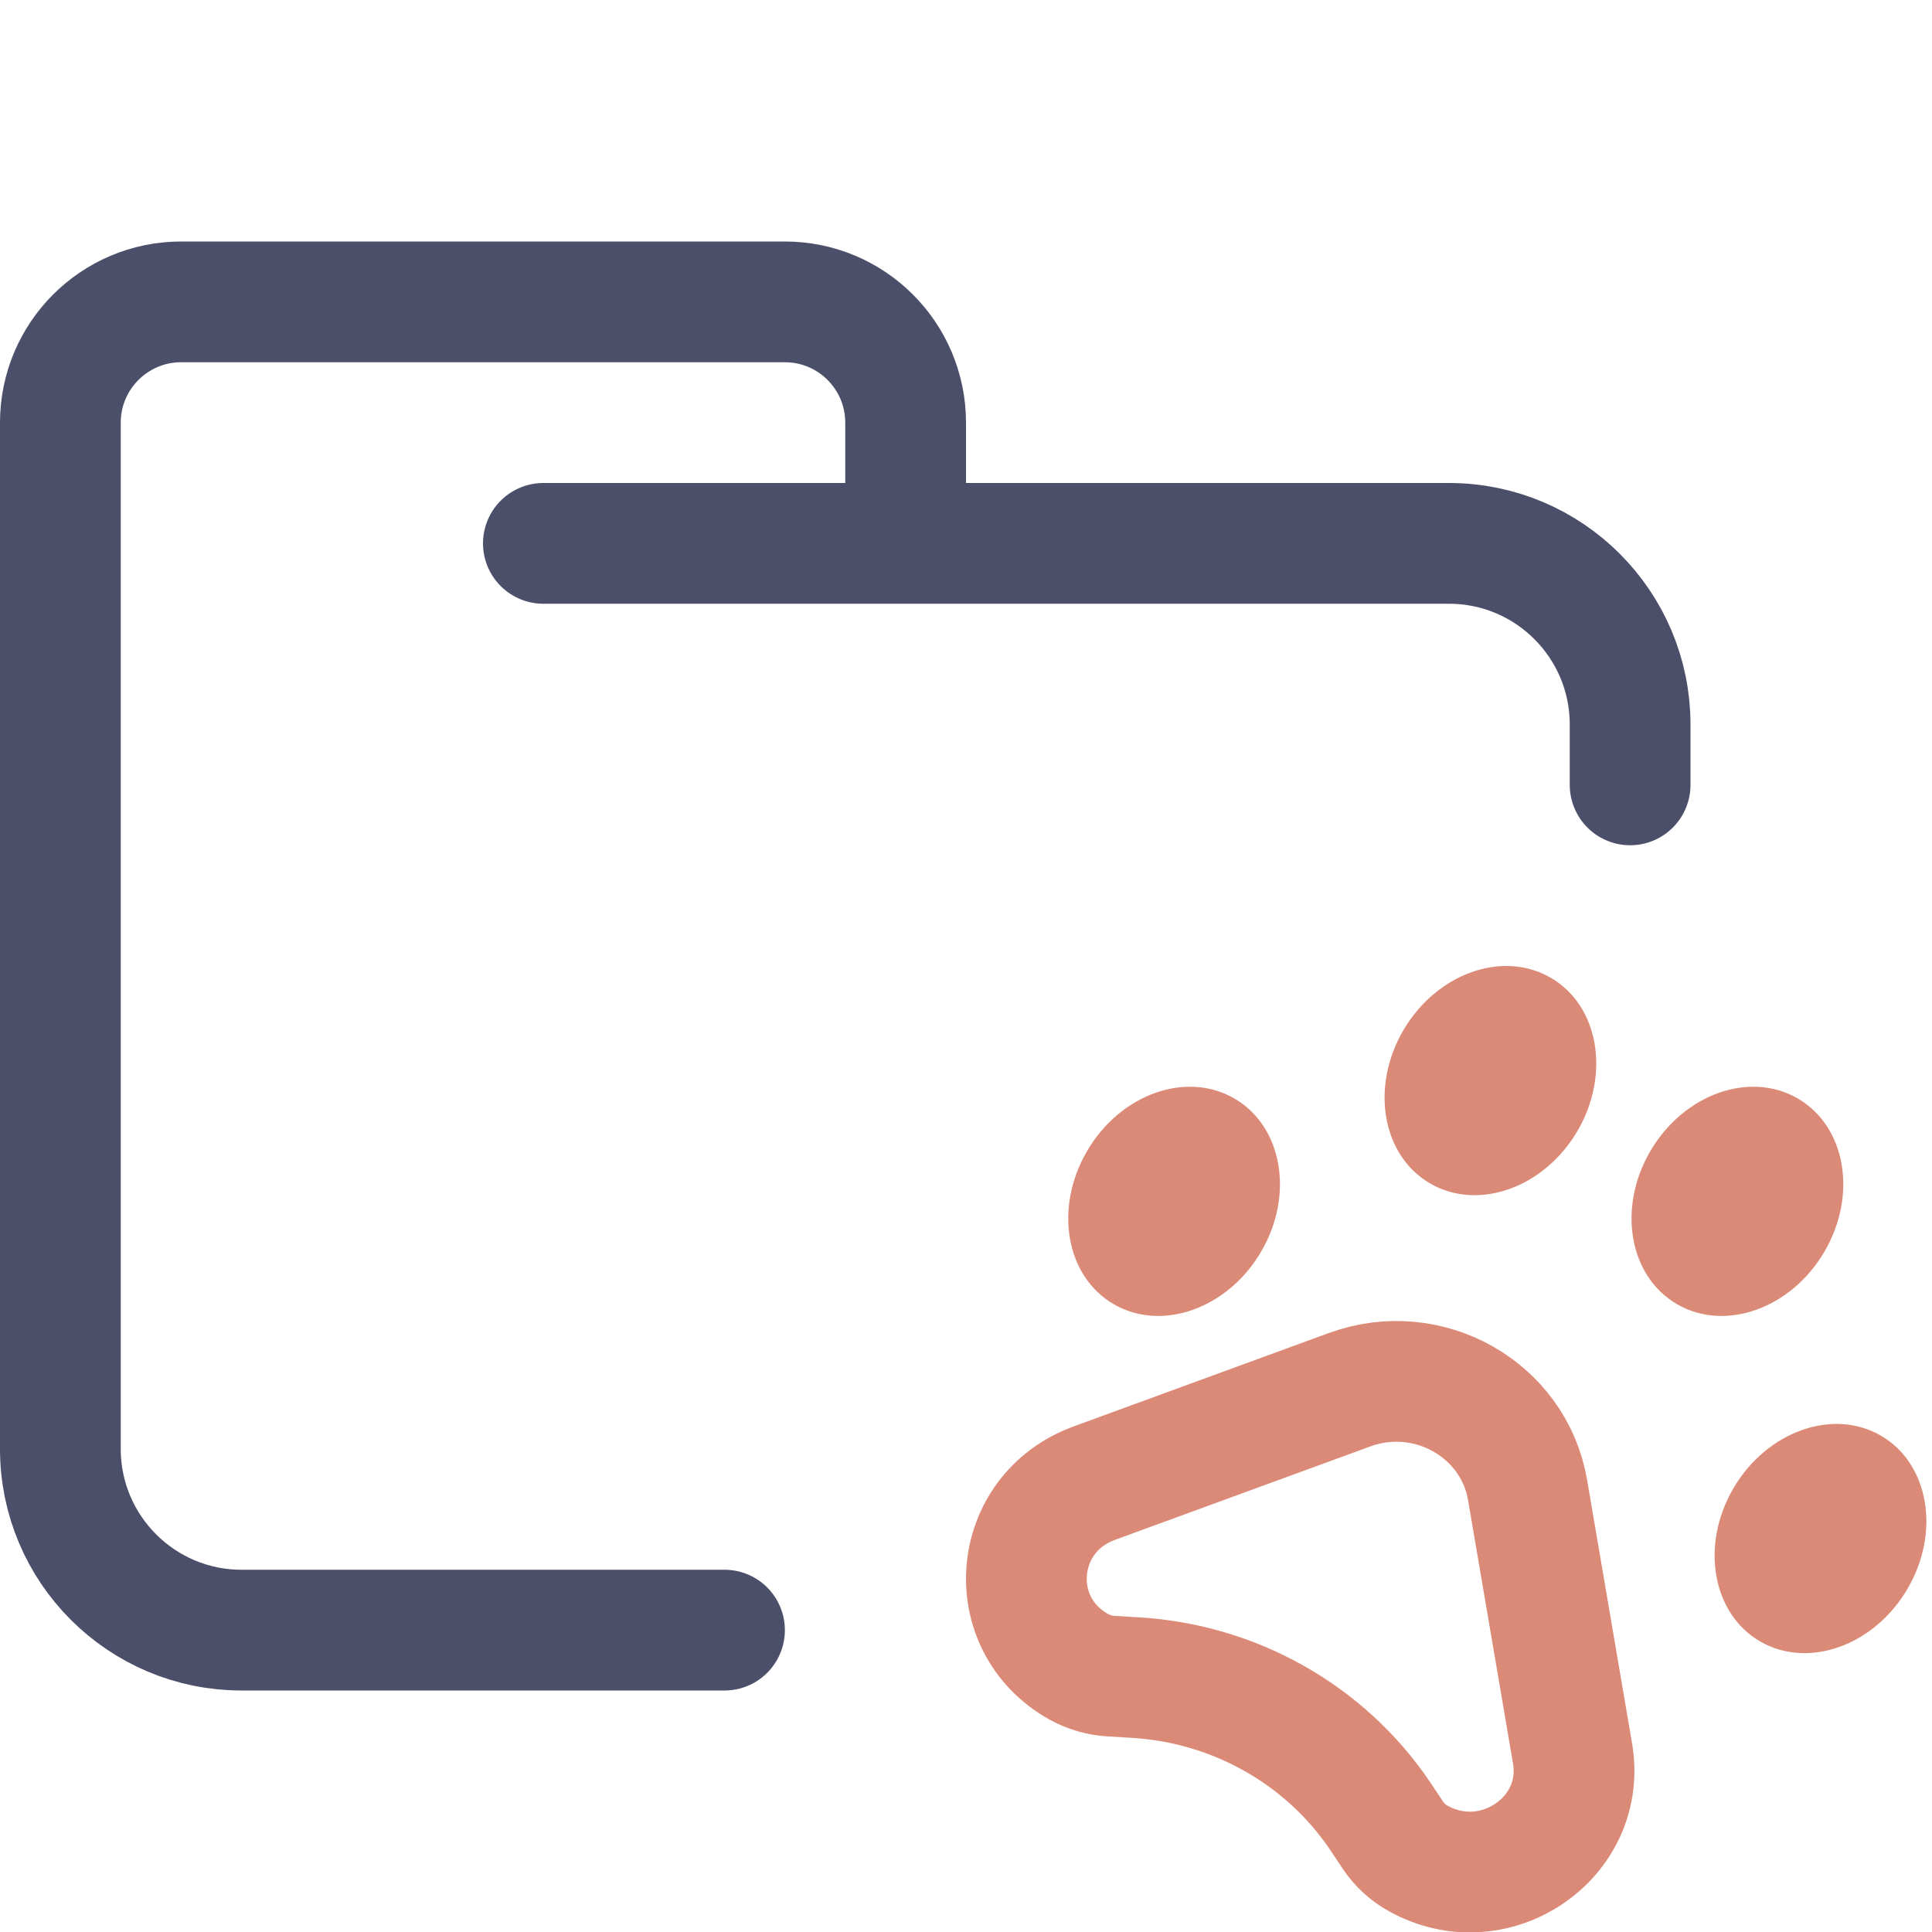 <?xml version='1.0' encoding='UTF-8'?>
<svg xmlns="http://www.w3.org/2000/svg" viewBox="0 0 16 16">
  <g fill="none" stroke-linecap="round" stroke-linejoin="round">
    <path stroke="#4c4f69" d="M 4.5,4.5 H 12 c 0.828,0 1.5,0.672 1.5,1.5 V 6.5 M 6,13.5 H 2 C 1.172,13.5 0.5,12.828 0.5,12 V 3.5 c 0,-0.552 0.448,-1 1,-1 h 5 c 0.552,0 1,0.448 1,1 v 1"/>
    <path stroke="#dc8a78" d="m 9.059,12.284 2.118,-0.775 c 0.65,-0.238 1.36,0.163 1.474,0.832 l 0.372,2.18 c 0.12,0.702 -0.65,1.223 -1.281,0.868 -0.083,-0.046 -0.153,-0.111 -0.206,-0.19 L 11.428,15.037 C 10.974,14.365 10.222,13.941 9.4,13.893 l -0.198,-0.012 c -0.095,-0.005 -0.188,-0.033 -0.271,-0.079 -0.631,-0.356 -0.553,-1.268 0.129,-1.518 z"/>
    <path fill="#dc8a78" d="M9.224 10.801C9.622 11.032 10.168 10.837 10.444 10.366 10.72 9.895 10.62 9.327 10.222 9.097 9.824 8.866 9.278 9.061 9.003 9.532 8.727 10.003 8.826 10.571 9.224 10.801ZM11.844 9.801C12.242 10.032 12.788 9.837 13.064 9.366 13.339 8.895 13.24 8.327 12.842 8.097 12.444 7.866 11.898 8.061 11.622 8.532 11.347 9.003 11.446 9.571 11.844 9.801ZM13.889 10.801C14.287 11.032 14.833 10.837 15.109 10.366 15.385 9.895 15.286 9.327 14.888 9.097 14.49 8.866 13.944 9.061 13.668 9.532 13.392 10.003 13.491 10.571 13.889 10.801ZM14.577 13.594C14.975 13.824 15.522 13.629 15.797 13.158 16.073 12.688 15.974 12.119 15.576 11.889 15.178 11.659 14.632 11.854 14.356 12.324 14.08 12.795 14.179 13.363 14.577 13.594Z"/>
  </g>
</svg>
